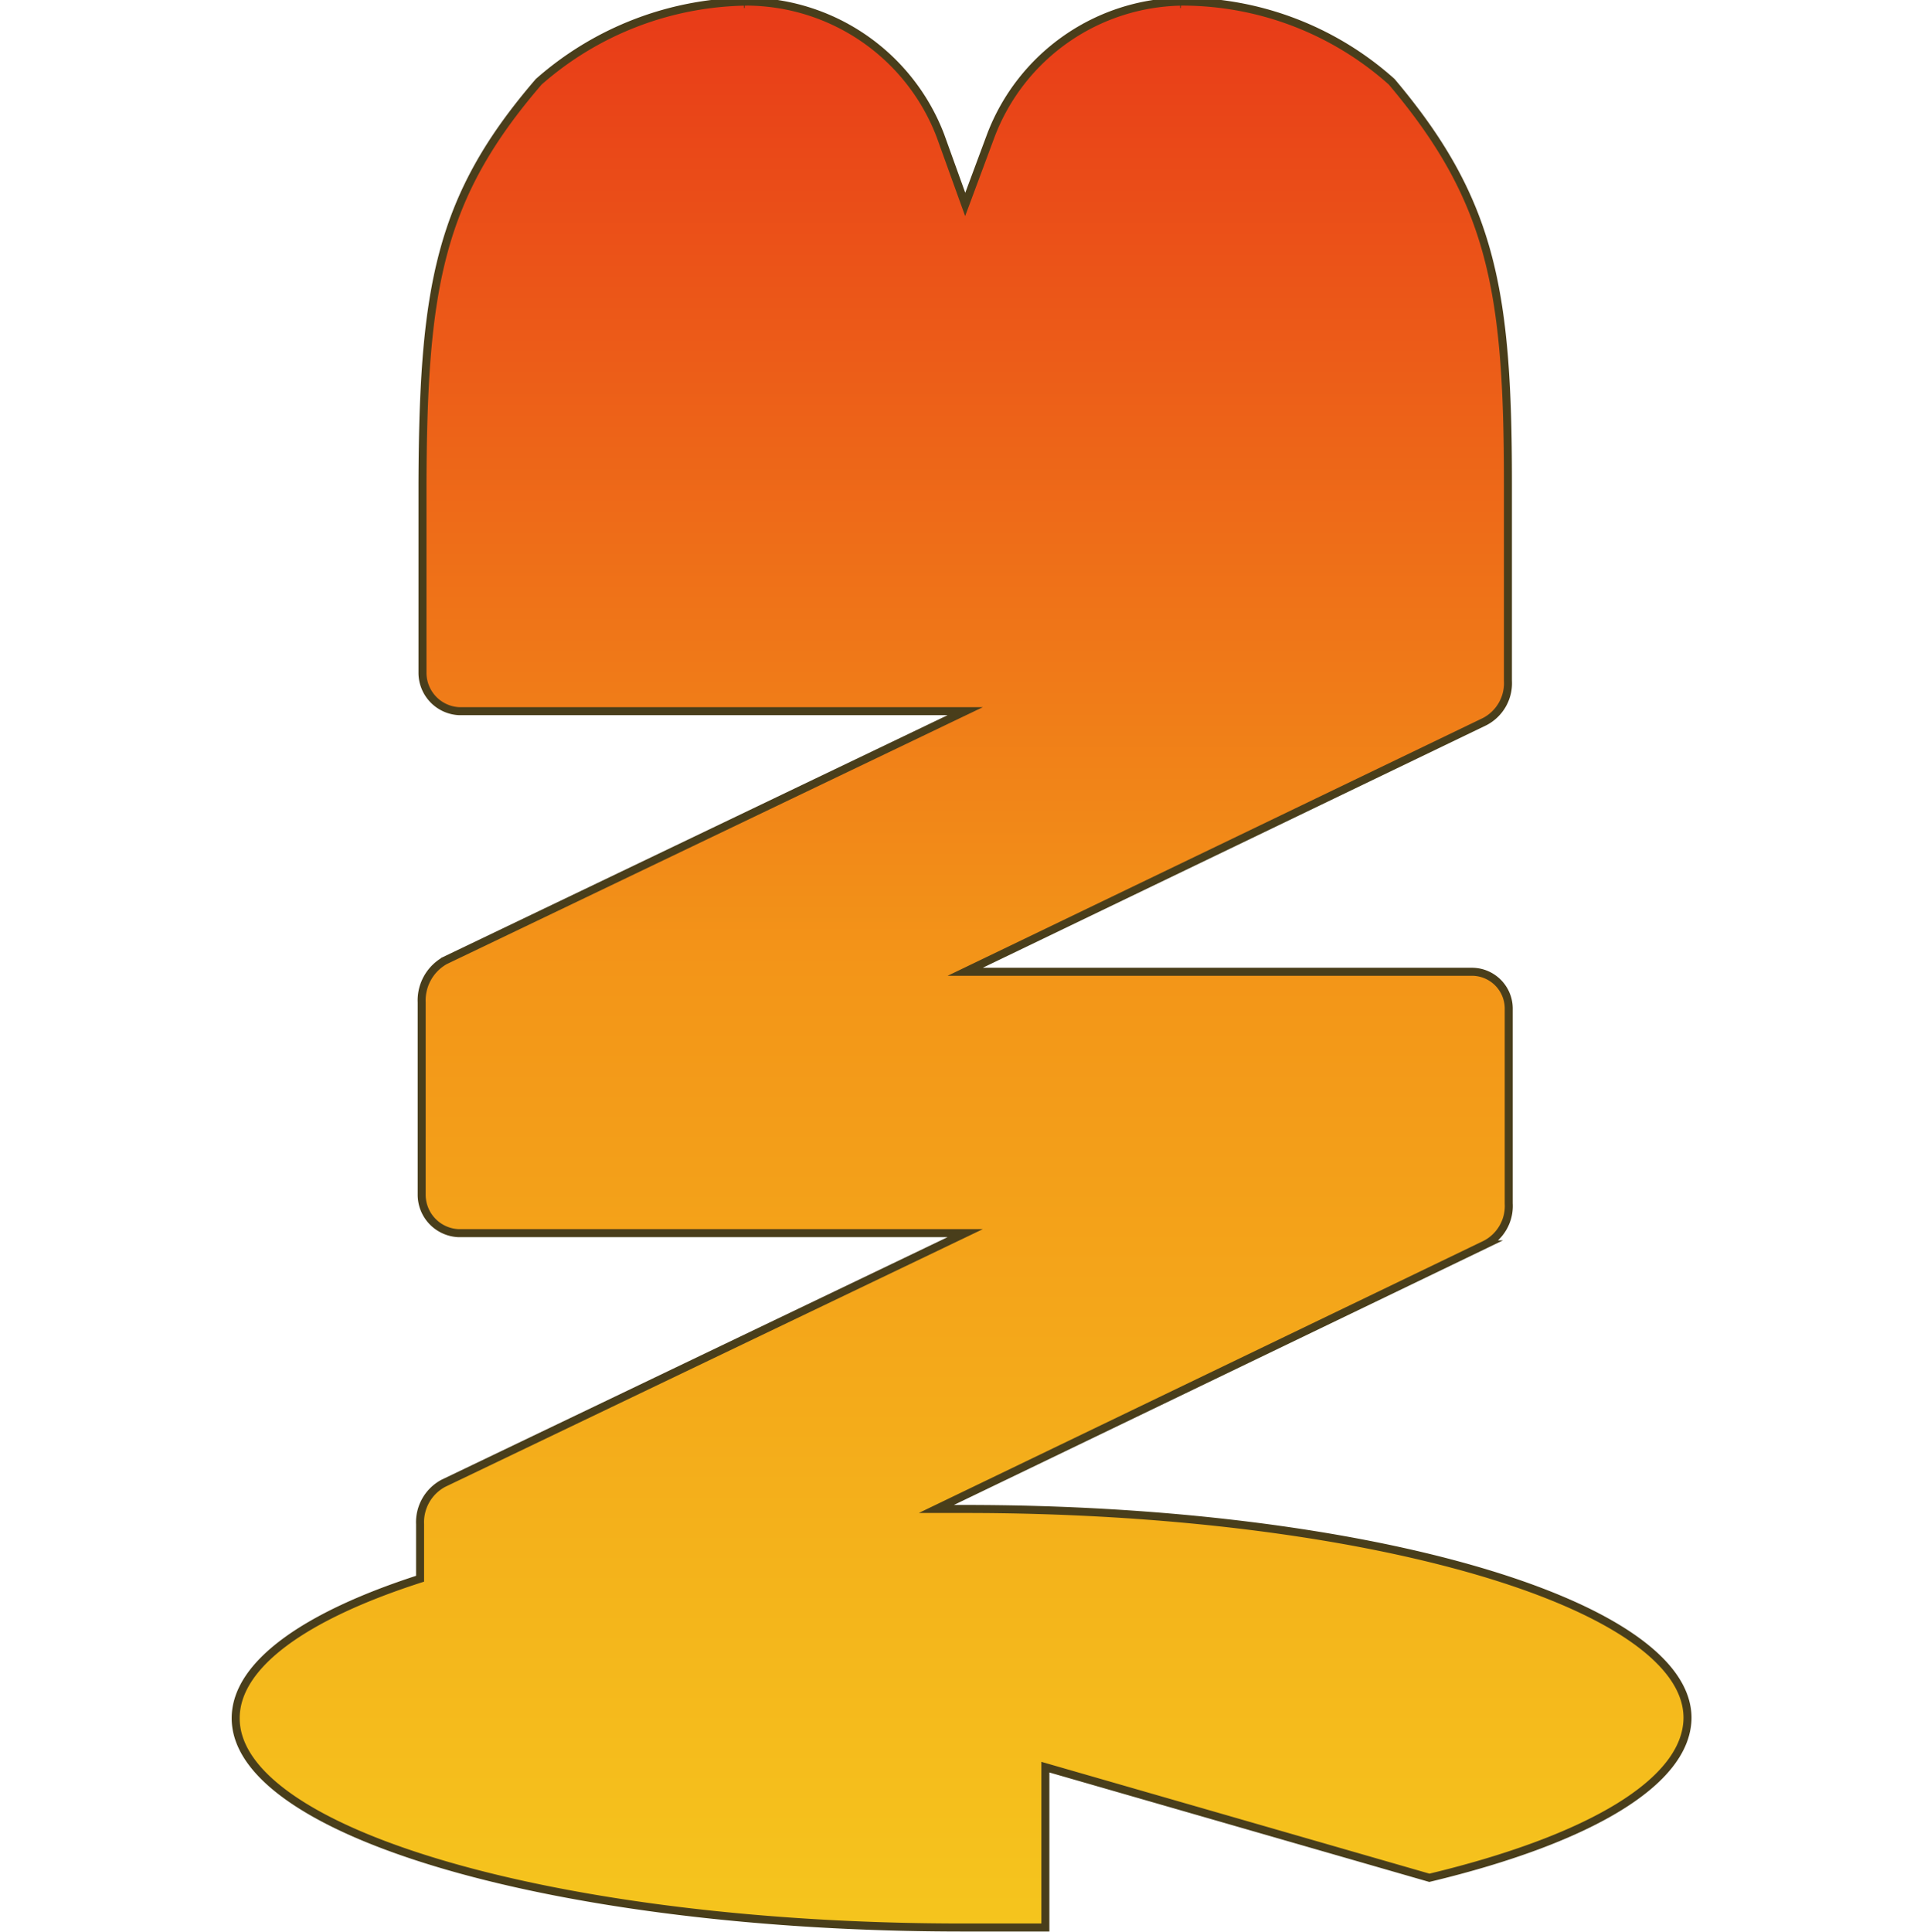 <svg id="레이어_1" data-name="레이어 1" xmlns="http://www.w3.org/2000/svg" xmlns:xlink="http://www.w3.org/1999/xlink" viewBox="0 0 24 24.1"><defs><style>.cls-1{fill:none;}.cls-2,.cls-3,.cls-4{stroke:#493e1b;stroke-miterlimit:10;stroke-width:0.1px;}.cls-2{fill:url(#무제_그라디언트_30);}.cls-3{fill:url(#무제_그라디언트_30-2);}.cls-4{fill:url(#무제_그라디언트_30-3);}</style><linearGradient id="무제_그라디언트_30" x1="-45.04" y1="296.91" x2="-45.04" y2="272.91" gradientUnits="userSpaceOnUse"><stop offset="0" stop-color="#f5c51d"/><stop offset="0.5" stop-color="#f39518"/><stop offset="1" stop-color="#e83b18"/></linearGradient><linearGradient id="무제_그라디언트_30-2" x1="9.29" y1="0.05" x2="9.29" y2="0.05" xlink:href="#무제_그라디언트_30"/><linearGradient id="무제_그라디언트_30-3" x1="14.73" y1="0.05" x2="14.73" y2="0.05" xlink:href="#무제_그라디언트_30"/></defs><rect class="cls-1" y="0.05" width="24" height="24"/><path class="cls-2" d="M-45,291.68h-.36l6.85-3.3a.54.54,0,0,0,.29-.51v-2.42a.46.46,0,0,0-.46-.47H-45l6.48-3.12a.54.54,0,0,0,.29-.51v-2.47h0c0-2.42-.21-3.53-1.45-5a3.92,3.92,0,0,0-2.6-1,2.59,2.59,0,0,0-2.4,1.67l-.32.86h0v0h0v0h0l-.31-.86a2.6,2.6,0,0,0-2.4-1.67,4,4,0,0,0-2.61,1c-1.24,1.44-1.44,2.55-1.45,5h0v2.37a.48.48,0,0,0,.46.48H-45l-6.49,3.11a.57.57,0,0,0-.29.52v2.4a.48.48,0,0,0,.46.48H-45l-6.51,3.12a.55.55,0,0,0-.29.51v.68c-1.43.46-2.3,1.07-2.3,1.74,0,1.44,4.06,2.61,9.07,2.61H-44v-2l4.79,1.38c2-.48,3.22-1.2,3.22-2C-36,292.86-40,291.68-45,291.68Z" transform="translate(57.04 -272.86)"/><polygon class="cls-3" points="9.28 0.05 9.29 0.05 9.29 0.05 9.28 0.05"/><polygon class="cls-4" points="14.72 0.05 14.73 0.05 14.73 0.05 14.72 0.05"/></svg>